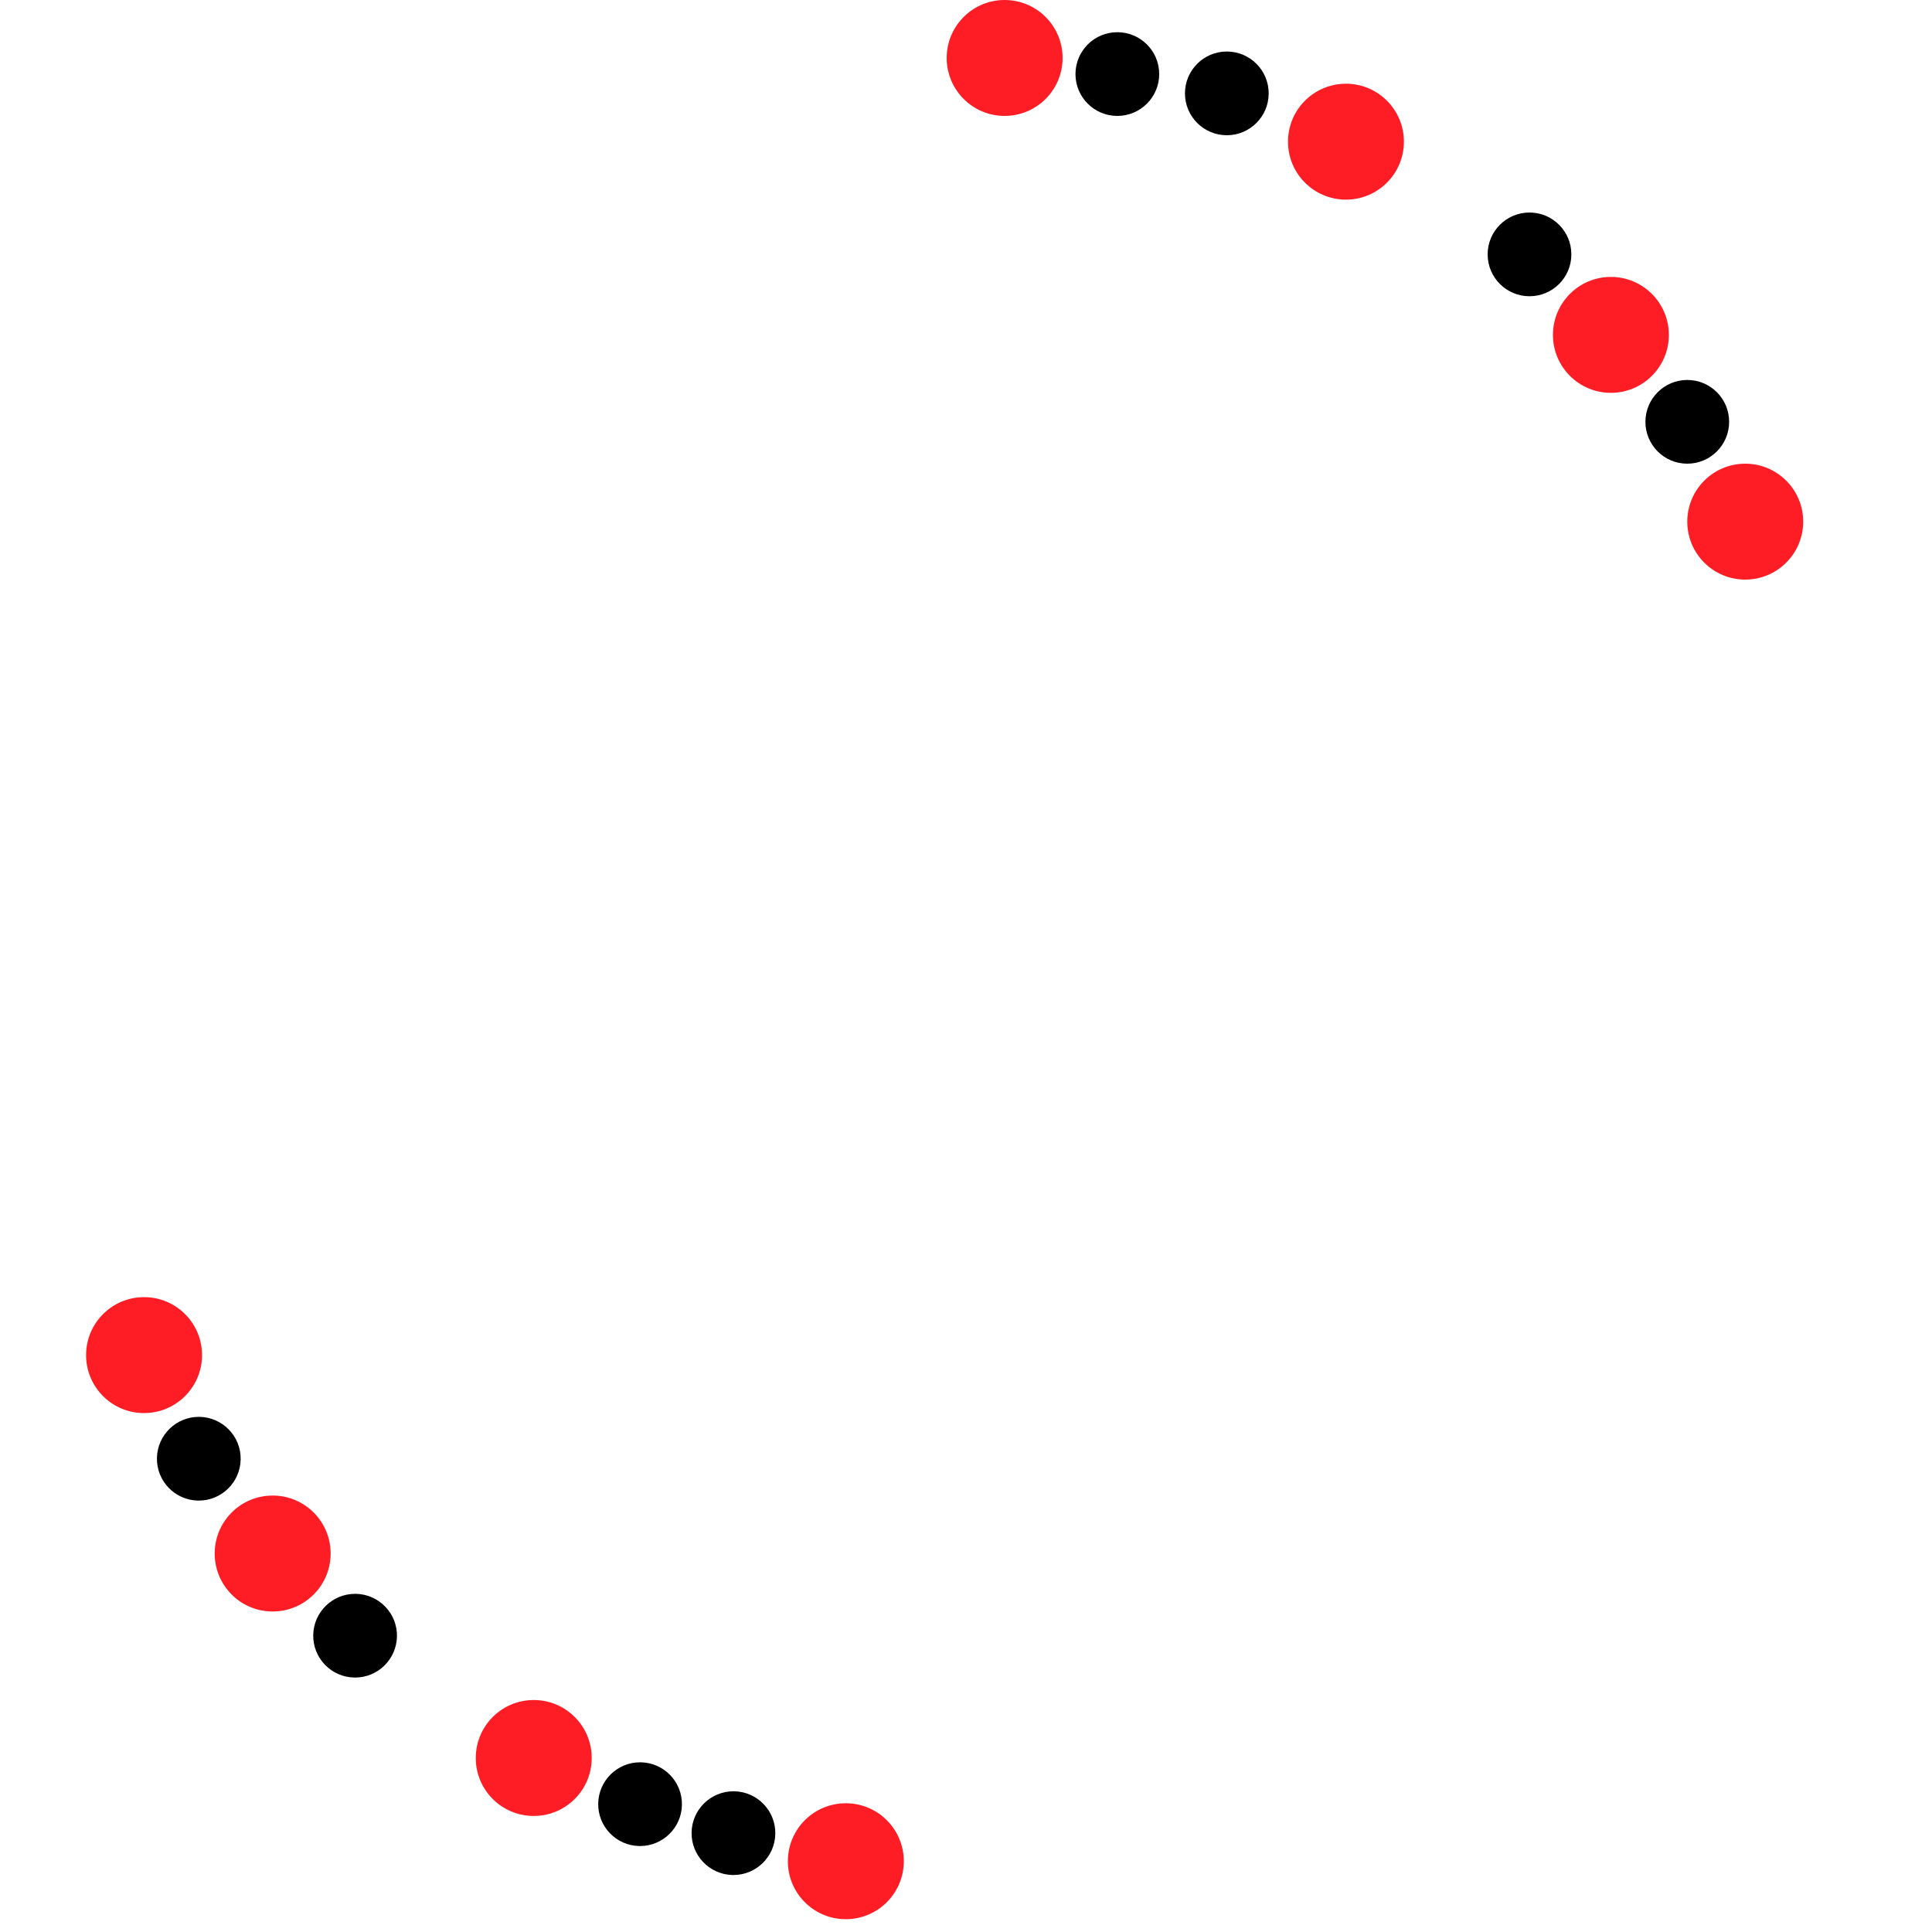 <?xml version="1.0" encoding="utf-8"?>
<!-- Generator: Adobe Illustrator 23.0.0, SVG Export Plug-In . SVG Version: 6.00 Build 0)  -->
<svg version="1.1" id="Capa_1" xmlns="http://www.w3.org/2000/svg" xmlns:xlink="http://www.w3.org/1999/xlink" x="0px" y="0px"
	 viewBox="0 0 300 300" style="enable-background:new 0 0 300 300;" xml:space="preserve">
<style type="text/css">
	.st0{fill:#FF1D25;}
</style>
<g>
	<circle class="st0" cx="156" cy="9" r="8.5"/>
	<path class="st0" d="M156,1c4.41,0,8,3.59,8,8s-3.59,8-8,8s-8-3.59-8-8S151.59,1,156,1 M156,0c-4.97,0-9,4.03-9,9s4.03,9,9,9
		s9-4.03,9-9S160.97,0,156,0L156,0z"/>
</g>
<g>
	<circle cx="173.5" cy="11.5" r="6"/>
	<path d="M173.5,6c3.03,0,5.5,2.47,5.5,5.5s-2.47,5.5-5.5,5.5s-5.5-2.47-5.5-5.5S170.47,6,173.5,6 M173.5,5
		c-3.59,0-6.5,2.91-6.5,6.5s2.91,6.5,6.5,6.5s6.5-2.91,6.5-6.5S177.09,5,173.5,5L173.5,5z"/>
</g>
<g>
	<circle class="st0" cx="209" cy="22" r="8.5"/>
	<path class="st0" d="M209,14c4.41,0,8,3.59,8,8s-3.59,8-8,8s-8-3.59-8-8S204.59,14,209,14 M209,13c-4.97,0-9,4.03-9,9s4.03,9,9,9
		s9-4.03,9-9S213.97,13,209,13L209,13z"/>
</g>
<g>
	<circle cx="190.5" cy="14.5" r="6"/>
	<path d="M190.5,9c3.03,0,5.5,2.47,5.5,5.5s-2.47,5.5-5.5,5.5s-5.5-2.47-5.5-5.5S187.47,9,190.5,9 M190.5,8
		c-3.59,0-6.5,2.91-6.5,6.5s2.91,6.5,6.5,6.5s6.5-2.91,6.5-6.5S194.09,8,190.5,8L190.5,8z"/>
</g>
<g>
	<circle cx="237.5" cy="39.5" r="6"/>
	<path d="M237.5,34c3.03,0,5.5,2.47,5.5,5.5s-2.47,5.5-5.5,5.5s-5.5-2.47-5.5-5.5S234.47,34,237.5,34 M237.5,33
		c-3.59,0-6.5,2.91-6.5,6.5s2.91,6.5,6.5,6.5s6.5-2.91,6.5-6.5S241.09,33,237.5,33L237.5,33z"/>
</g>
<g>
	<circle cx="262" cy="65.5" r="6"/>
	<path d="M262,60c3.03,0,5.5,2.47,5.5,5.5S265.03,71,262,71s-5.5-2.47-5.5-5.5S258.97,60,262,60 M262,59c-3.59,0-6.5,2.91-6.5,6.5
		c0,3.59,2.91,6.5,6.5,6.5s6.5-2.91,6.5-6.5S265.59,59,262,59L262,59z"/>
</g>
<g>
	<circle class="st0" cx="250.14" cy="52" r="8.5"/>
	<path class="st0" d="M250.14,44c4.41,0,8,3.59,8,8s-3.59,8-8,8s-8-3.59-8-8S245.73,44,250.14,44 M250.14,43c-4.97,0-9,4.03-9,9
		s4.03,9,9,9s9-4.03,9-9S255.11,43,250.14,43L250.14,43z"/>
</g>
<g>
	<circle class="st0" cx="271" cy="81" r="8.5"/>
	<path class="st0" d="M271,73c4.41,0,8,3.59,8,8s-3.59,8-8,8s-8-3.59-8-8S266.59,73,271,73 M271,72c-4.97,0-9,4.03-9,9s4.03,9,9,9
		s9-4.03,9-9S275.97,72,271,72L271,72z"/>
</g>
<g>
	<path class="st0" d="M131.18,297.51c-2.27-0.04-4.39-0.97-5.96-2.6c-1.58-1.64-2.42-3.79-2.37-6.06c0.09-4.6,3.9-8.34,8.5-8.34
		h0.17c2.27,0.04,4.39,0.97,5.96,2.6c1.58,1.64,2.42,3.79,2.37,6.06c-0.09,4.6-3.9,8.34-8.49,8.34H131.18z"/>
	<path class="st0" d="M131.34,280.01v1h0.16c4.41,0.08,7.93,3.74,7.85,8.15c-0.08,4.33-3.67,7.85-8,7.85h-0.16
		c-2.14-0.04-4.13-0.91-5.61-2.45s-2.28-3.56-2.23-5.7c0.08-4.33,3.67-7.85,8-7.85L131.34,280.01 M131.33,280.01
		c-4.89,0-8.9,3.92-8.99,8.83c-0.1,4.97,3.86,9.08,8.83,9.17c0.06,0,0.12,0,0.18,0c4.89,0,8.9-3.92,8.99-8.83
		c0.1-4.97-3.86-9.08-8.83-9.17C131.45,280.01,131.39,280.01,131.33,280.01L131.33,280.01z"/>
</g>
<g>
	<path d="M113.78,290.65c-1.6-0.03-3.1-0.68-4.21-1.84s-1.71-2.67-1.68-4.28c0.06-3.25,2.75-5.88,6-5.88h0.12
		c1.6,0.03,3.1,0.68,4.21,1.84s1.71,2.67,1.68,4.27c-0.06,3.25-2.75,5.89-6,5.89H113.78z"/>
	<path d="M113.89,279.15L113.89,279.15H114c1.47,0.03,2.84,0.63,3.86,1.69c1.02,1.06,1.56,2.45,1.54,3.92
		c-0.06,2.97-2.52,5.39-5.5,5.39h-0.11c-3.03-0.06-5.45-2.57-5.39-5.6C108.45,281.57,110.92,279.15,113.89,279.15 M113.89,278.15
		c-3.53,0-6.43,2.83-6.5,6.38c-0.07,3.59,2.79,6.55,6.37,6.62c0.04,0,0.08,0,0.13,0c3.53,0,6.43-2.83,6.5-6.38
		c0.07-3.59-2.79-6.55-6.37-6.62C113.97,278.15,113.93,278.15,113.89,278.15L113.89,278.15z"/>
</g>
<g>
	<path class="st0" d="M82.71,281.48c-4.69-0.09-8.43-3.98-8.34-8.66c0.09-4.6,3.9-8.34,8.5-8.34h0.17c4.69,0.09,8.43,3.98,8.34,8.66
		c-0.09,4.6-3.9,8.34-8.5,8.34H82.71z"/>
	<path class="st0" d="M82.87,263.98v1h0.16c4.41,0.08,7.93,3.74,7.85,8.15c-0.08,4.33-3.67,7.85-8,7.85h-0.16
		c-4.41-0.08-7.93-3.74-7.85-8.15c0.08-4.33,3.67-7.85,8-7.85V263.98 M82.87,263.98c-4.89,0-8.9,3.92-8.99,8.83
		c-0.1,4.97,3.86,9.08,8.83,9.17c0.06,0,0.12,0,0.18,0c4.89,0,8.9-3.92,8.99-8.83c0.1-4.97-3.86-9.08-8.83-9.17
		C82.98,263.98,82.93,263.98,82.87,263.98L82.87,263.98z"/>
</g>
<g>
	<path d="M99.28,286.15c-1.6-0.03-3.1-0.68-4.21-1.84c-1.11-1.15-1.71-2.67-1.68-4.28c0.06-3.25,2.75-5.89,6-5.89h0.12
		c1.6,0.03,3.1,0.68,4.21,1.84s1.71,2.67,1.68,4.28c-0.06,3.25-2.75,5.89-6,5.89H99.28z"/>
	<path d="M99.39,274.65L99.39,274.65h0.11c1.47,0.03,2.84,0.63,3.86,1.69c1.02,1.06,1.56,2.45,1.54,3.92
		c-0.06,2.97-2.52,5.39-5.5,5.39h-0.11c-3.03-0.06-5.45-2.57-5.39-5.6C93.95,277.07,96.42,274.65,99.39,274.65 M99.39,273.65
		c-3.53,0-6.43,2.83-6.5,6.38c-0.07,3.59,2.79,6.55,6.37,6.62c0.04,0,0.08,0,0.13,0c3.53,0,6.43-2.83,6.5-6.38
		c0.07-3.59-2.79-6.55-6.37-6.62C99.47,273.65,99.43,273.65,99.39,273.65L99.39,273.65z"/>
</g>
<g>
	<path d="M55.03,259.99c-3.31-0.06-5.95-2.81-5.88-6.11c0.06-3.25,2.75-5.89,6-5.89h0.12c1.6,0.03,3.1,0.68,4.21,1.84
		s1.71,2.67,1.68,4.28c-0.06,3.25-2.75,5.89-6,5.89L55.03,259.99z"/>
	<path d="M55.14,248.49L55.14,248.49h0.11c1.47,0.03,2.84,0.63,3.86,1.69s1.56,2.45,1.54,3.92c-0.06,2.97-2.52,5.39-5.5,5.39h-0.11
		c-1.47-0.03-2.84-0.63-3.86-1.69s-1.56-2.45-1.54-3.92C49.7,250.9,52.17,248.49,55.14,248.49 M55.14,247.49
		c-3.53,0-6.43,2.83-6.5,6.38c-0.07,3.59,2.79,6.55,6.37,6.62c0.04,0,0.08,0,0.13,0c3.53,0,6.43-2.83,6.5-6.38
		c0.07-3.59-2.79-6.55-6.37-6.62C55.22,247.49,55.18,247.49,55.14,247.49L55.14,247.49z"/>
</g>
<g>
	<path d="M30.76,232.51c-3.31-0.06-5.95-2.81-5.88-6.11c0.06-3.25,2.75-5.89,6-5.89H31c1.6,0.03,3.1,0.68,4.21,1.84
		s1.71,2.67,1.68,4.27c-0.06,3.25-2.75,5.89-6,5.89H30.76z"/>
	<path d="M30.87,221.01L30.87,221.01h0.11c3.03,0.06,5.45,2.57,5.39,5.6c-0.06,2.97-2.52,5.39-5.5,5.39h-0.11
		c-3.03-0.06-5.45-2.57-5.39-5.6C25.43,223.42,27.9,221.01,30.87,221.01 M30.87,220.01c-3.53,0-6.43,2.83-6.5,6.38
		c-0.07,3.59,2.79,6.55,6.37,6.62c0.04,0,0.08,0,0.13,0c3.53,0,6.43-2.83,6.5-6.38c0.07-3.59-2.79-6.55-6.37-6.62
		C30.96,220.01,30.91,220.01,30.87,220.01L30.87,220.01z"/>
</g>
<g>
	<path class="st0" d="M42.17,249.72c-4.69-0.09-8.43-3.98-8.34-8.66c0.09-4.6,3.9-8.34,8.5-8.34h0.17c4.69,0.09,8.43,3.98,8.34,8.66
		c-0.09,4.6-3.9,8.34-8.49,8.34H42.17z"/>
	<path class="st0" d="M42.33,232.23v1h0.16c2.14,0.04,4.13,0.91,5.61,2.45s2.28,3.56,2.23,5.7c-0.08,4.33-3.67,7.85-8,7.85h-0.16
		c-4.41-0.08-7.93-3.74-7.85-8.15c0.08-4.33,3.67-7.85,8-7.85L42.33,232.23 M42.33,232.23c-4.89,0-8.9,3.92-8.99,8.83
		c-0.1,4.97,3.86,9.08,8.83,9.17c0.06,0,0.12,0,0.18,0c4.89,0,8.9-3.92,8.99-8.83c0.1-4.97-3.86-9.08-8.83-9.17
		C42.45,232.23,42.39,232.23,42.33,232.23L42.33,232.23z"/>
</g>
<g>
	<path class="st0" d="M22.2,218.92c-4.69-0.09-8.43-3.98-8.34-8.66c0.09-4.6,3.9-8.34,8.5-8.34h0.17c4.69,0.09,8.43,3.98,8.34,8.66
		c-0.09,4.6-3.9,8.34-8.5,8.34H22.2z"/>
	<path class="st0" d="M22.36,201.42v1h0.16c2.14,0.04,4.13,0.91,5.61,2.45c1.48,1.54,2.28,3.56,2.23,5.7
		c-0.08,4.33-3.67,7.85-8,7.85H22.2c-2.14-0.04-4.13-0.91-5.61-2.45c-1.48-1.54-2.28-3.56-2.23-5.7c0.08-4.33,3.67-7.85,8-7.85
		V201.42 M22.36,201.42c-4.89,0-8.9,3.92-8.99,8.83c-0.1,4.97,3.86,9.08,8.83,9.17c0.06,0,0.12,0,0.18,0c4.89,0,8.9-3.92,8.99-8.83
		c0.1-4.97-3.86-9.08-8.83-9.17C22.48,201.42,22.42,201.42,22.36,201.42L22.36,201.42z"/>
</g>
</svg>
